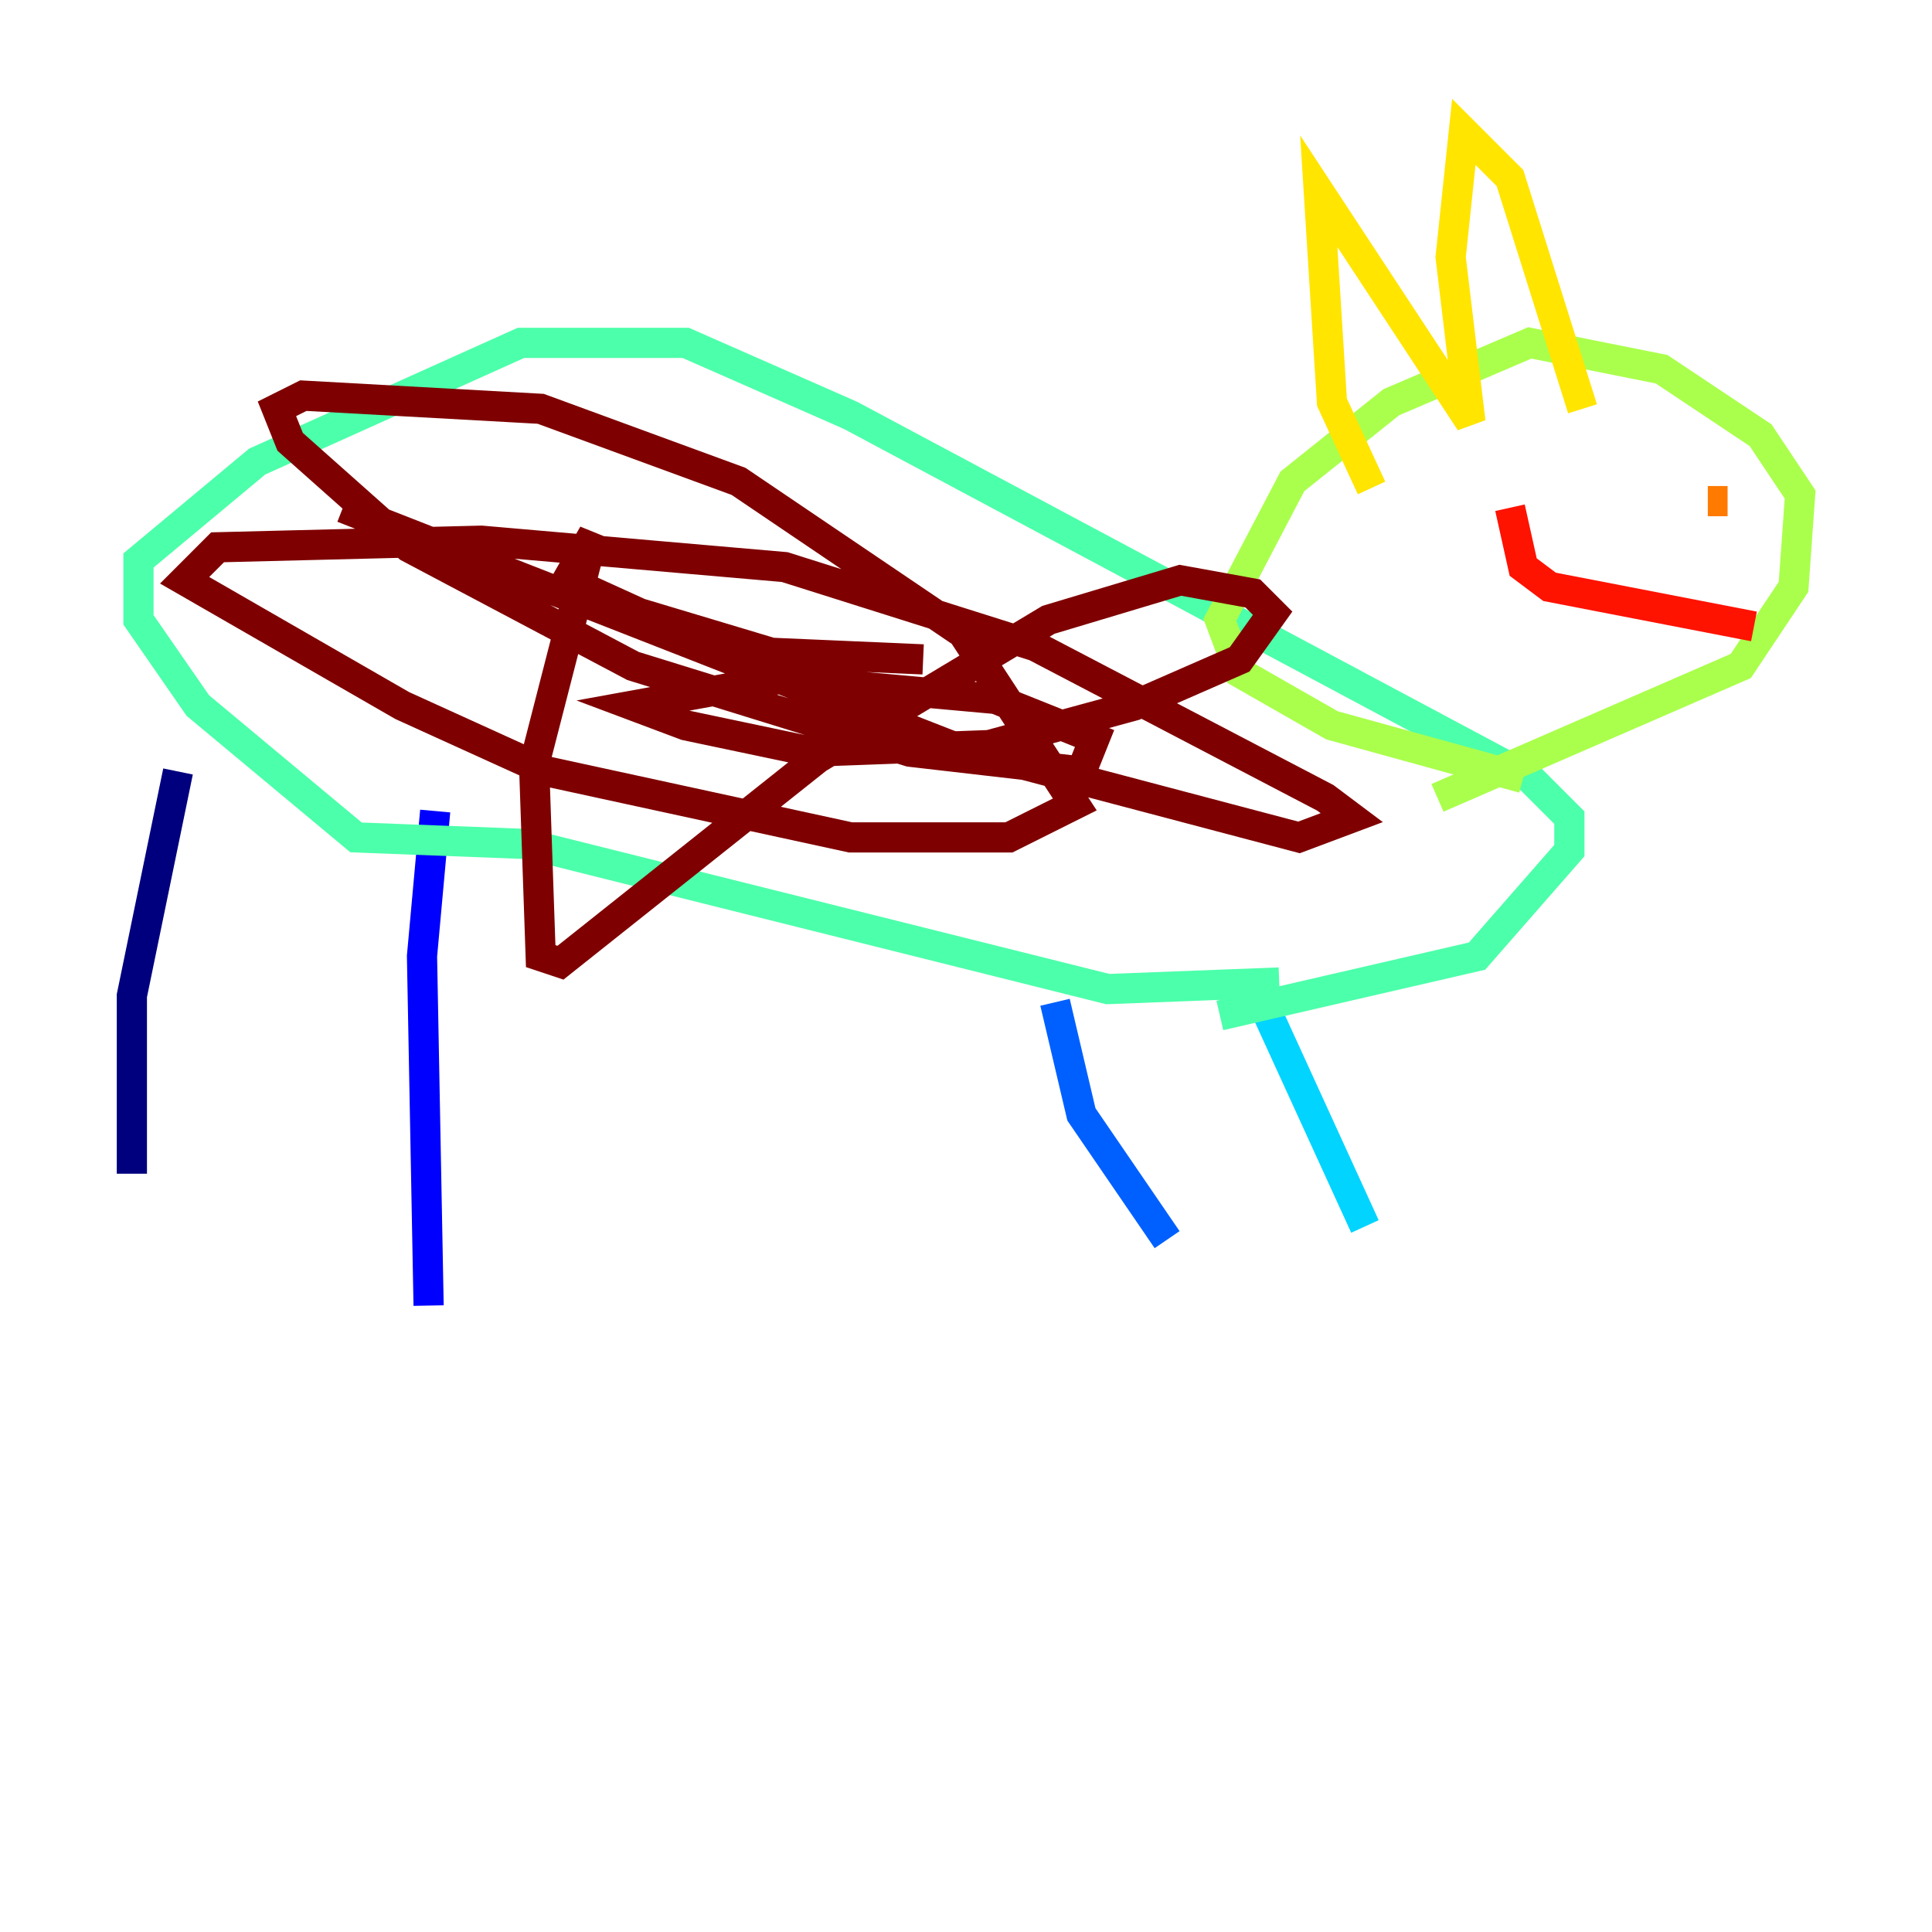 <?xml version="1.0" encoding="utf-8" ?>
<svg baseProfile="tiny" height="128" version="1.2" viewBox="0,0,128,128" width="128" xmlns="http://www.w3.org/2000/svg" xmlns:ev="http://www.w3.org/2001/xml-events" xmlns:xlink="http://www.w3.org/1999/xlink"><defs /><polyline fill="none" points="11.795,51.113 8.737,65.966 8.737,77.761" stroke="#00007f" stroke-width="2" /><polyline fill="none" points="28.833,53.734 27.959,63.345 28.396,86.498" stroke="#0000fe" stroke-width="2" /><polyline fill="none" points="69.898,66.403 71.645,73.829 77.324,82.13" stroke="#0060ff" stroke-width="2" /><polyline fill="none" points="83.44,65.966 90.43,81.256" stroke="#00d4ff" stroke-width="2" /><polyline fill="none" points="84.751,65.092 73.392,65.529 34.949,55.918 23.59,55.481 13.106,46.744 9.174,41.065 9.174,37.133 17.038,30.58 34.512,22.717 45.433,22.717 56.355,27.522 101.352,51.55 103.973,54.171 103.973,56.355 97.857,63.345 80.819,67.276" stroke="#4cffaa" stroke-width="2" /><polyline fill="none" points="100.915,51.55 88.246,48.055 82.13,44.56 80.819,41.065 85.625,31.891 92.177,26.648 101.352,22.717 110.089,24.464 116.642,28.833 119.263,32.764 118.826,38.88 115.331,44.123 95.236,52.86" stroke="#aaff4c" stroke-width="2" /><polyline fill="none" points="90.867,32.328 88.246,26.648 87.372,12.669 97.42,27.959 96.109,17.038 96.983,8.737 100.041,11.795 104.846,27.085" stroke="#ffe500" stroke-width="2" /><polyline fill="none" points="114.457,33.201 113.147,33.201" stroke="#ff7a00" stroke-width="2" /><polyline fill="none" points="116.205,41.502 102.662,38.88 100.915,37.57 100.041,33.638" stroke="#fe1200" stroke-width="2" /><polyline fill="none" points="61.16,43.686 51.113,43.249 42.375,40.628 37.57,38.444 39.317,35.386 35.386,50.676 35.822,63.345 37.133,63.782 54.171,50.239 69.461,41.065 78.198,38.444 83.003,39.317 84.314,40.628 82.13,43.686 75.14,46.744 65.529,49.365 53.734,49.802 45.433,48.055 41.939,46.744 51.55,44.997 65.966,46.307 72.519,48.928 71.645,51.113 60.287,49.802 41.939,44.123 27.085,36.259 19.222,29.27 18.348,27.085 20.096,26.212 35.822,27.085 48.928,31.891 63.782,41.939 71.208,53.297 66.84,55.481 56.355,55.481 36.259,51.113 26.648,46.744 12.232,38.444 14.416,36.259 31.891,35.822 51.986,37.57 68.587,42.812 87.809,52.86 89.556,54.171 86.061,55.481 62.908,49.365 22.717,33.638" stroke="#7f0000" stroke-width="2" /></svg>